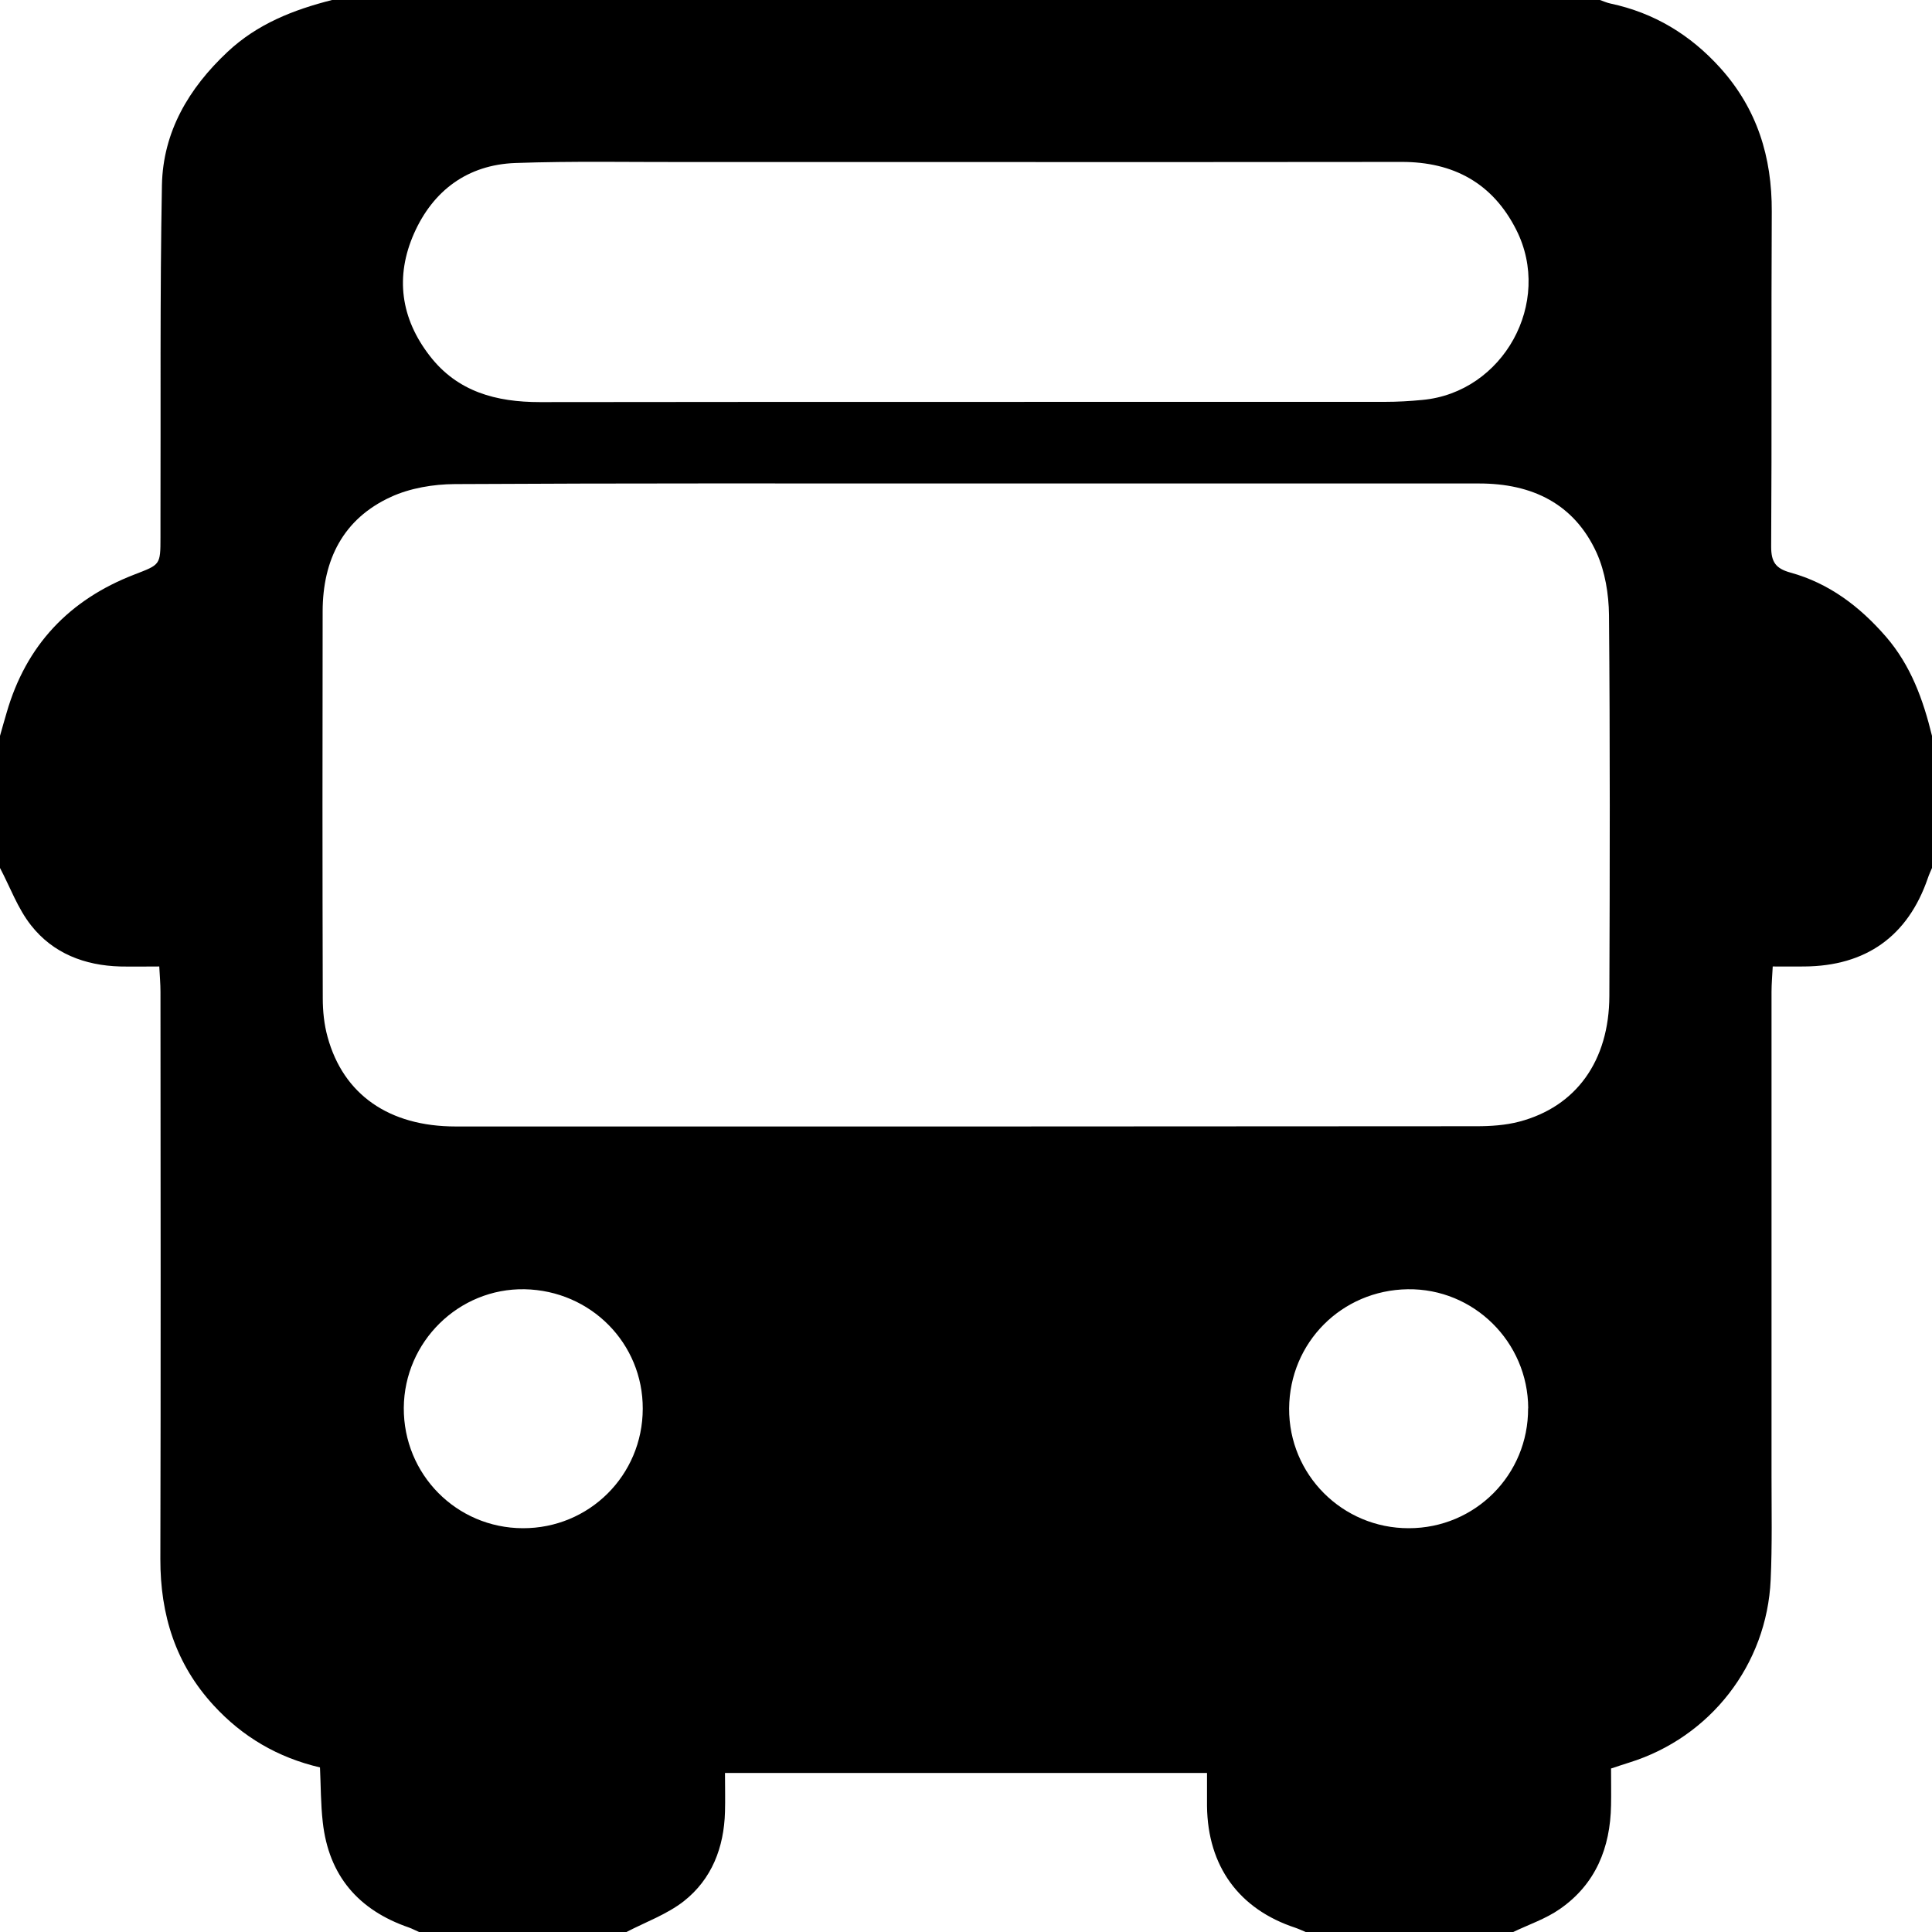 <svg width="16" height="16" viewBox="0 0 16 16" fill="none" xmlns="http://www.w3.org/2000/svg">
<path d="M16 6.094V7.188C15.988 7.216 15.975 7.244 15.965 7.274C15.8 7.753 15.453 8.001 14.941 8.004C14.859 8.005 14.776 8.004 14.681 8.004C14.677 8.081 14.671 8.148 14.671 8.214C14.671 9.551 14.671 10.888 14.671 12.224C14.671 12.51 14.677 12.797 14.664 13.082C14.633 13.787 14.164 14.388 13.492 14.597C13.444 14.612 13.396 14.628 13.342 14.646C13.342 14.753 13.344 14.851 13.342 14.95C13.336 15.303 13.214 15.604 12.919 15.809C12.802 15.891 12.661 15.938 12.532 16H10.813C10.784 15.988 10.757 15.975 10.728 15.965C10.26 15.811 10.002 15.455 9.996 14.958C9.996 14.87 9.996 14.783 9.996 14.683H6.004C6.004 14.798 6.007 14.902 6.004 15.005C5.996 15.3 5.895 15.562 5.663 15.745C5.523 15.854 5.348 15.917 5.188 16H3.47C3.442 15.988 3.415 15.973 3.387 15.963C2.968 15.819 2.722 15.533 2.673 15.09C2.656 14.941 2.657 14.79 2.65 14.637C2.3 14.555 2.009 14.384 1.77 14.124C1.454 13.781 1.327 13.373 1.328 12.911C1.332 11.345 1.33 9.78 1.329 8.214C1.329 8.148 1.323 8.081 1.319 8.004C1.204 8.004 1.1 8.006 0.996 8.004C0.701 7.996 0.439 7.895 0.257 7.663C0.147 7.524 0.084 7.347 0 7.188C0 6.824 0 6.459 0 6.094C0.018 6.03 0.036 5.966 0.055 5.902C0.216 5.343 0.574 4.966 1.113 4.758C1.327 4.675 1.329 4.681 1.329 4.45C1.329 4.398 1.329 4.346 1.329 4.294C1.332 3.374 1.324 2.453 1.341 1.533C1.35 1.091 1.563 0.731 1.884 0.43C2.131 0.198 2.43 0.081 2.75 0C6.25 0 9.75 0 13.25 0C13.279 0.01 13.307 0.023 13.336 0.029C13.699 0.106 13.999 0.288 14.247 0.563C14.552 0.902 14.675 1.301 14.673 1.751C14.668 2.676 14.674 3.602 14.668 4.527C14.668 4.654 14.705 4.708 14.828 4.742C15.147 4.83 15.401 5.022 15.618 5.272C15.825 5.511 15.927 5.795 16 6.094L16 6.094ZM8 4.004C6.589 4.004 5.177 4.001 3.766 4.009C3.589 4.01 3.397 4.042 3.238 4.115C2.842 4.296 2.673 4.636 2.672 5.062C2.67 6.129 2.67 7.197 2.673 8.265C2.673 8.373 2.684 8.484 2.713 8.588C2.843 9.064 3.221 9.329 3.774 9.329C6.591 9.33 9.409 9.329 12.227 9.327C12.345 9.327 12.468 9.319 12.582 9.289C13.053 9.165 13.326 8.786 13.328 8.249C13.332 7.197 13.334 6.145 13.325 5.093C13.323 4.921 13.293 4.735 13.223 4.579C13.037 4.171 12.688 4.004 12.25 4.004C10.833 4.004 9.416 4.004 8 4.004ZM7.999 1.342C7.234 1.342 6.468 1.342 5.703 1.342C5.224 1.343 4.745 1.333 4.266 1.35C3.873 1.365 3.587 1.577 3.429 1.933C3.271 2.29 3.318 2.636 3.559 2.947C3.789 3.245 4.11 3.33 4.471 3.33C6.803 3.327 9.136 3.329 11.468 3.328C11.572 3.328 11.677 3.322 11.78 3.312C12.449 3.25 12.862 2.506 12.557 1.903C12.362 1.517 12.037 1.34 11.607 1.341C10.404 1.343 9.202 1.342 7.999 1.342L7.999 1.342ZM3.344 11.659C3.341 12.21 3.78 12.654 4.329 12.656C4.88 12.658 5.322 12.217 5.323 11.667C5.325 11.125 4.893 10.688 4.345 10.677C3.8 10.667 3.348 11.111 3.344 11.659V11.659ZM12.656 11.663C12.654 11.113 12.204 10.669 11.658 10.677C11.111 10.685 10.68 11.118 10.676 11.664C10.673 12.212 11.117 12.657 11.667 12.656C12.217 12.656 12.658 12.213 12.655 11.663H12.656Z" fill="black"/>
</svg>

